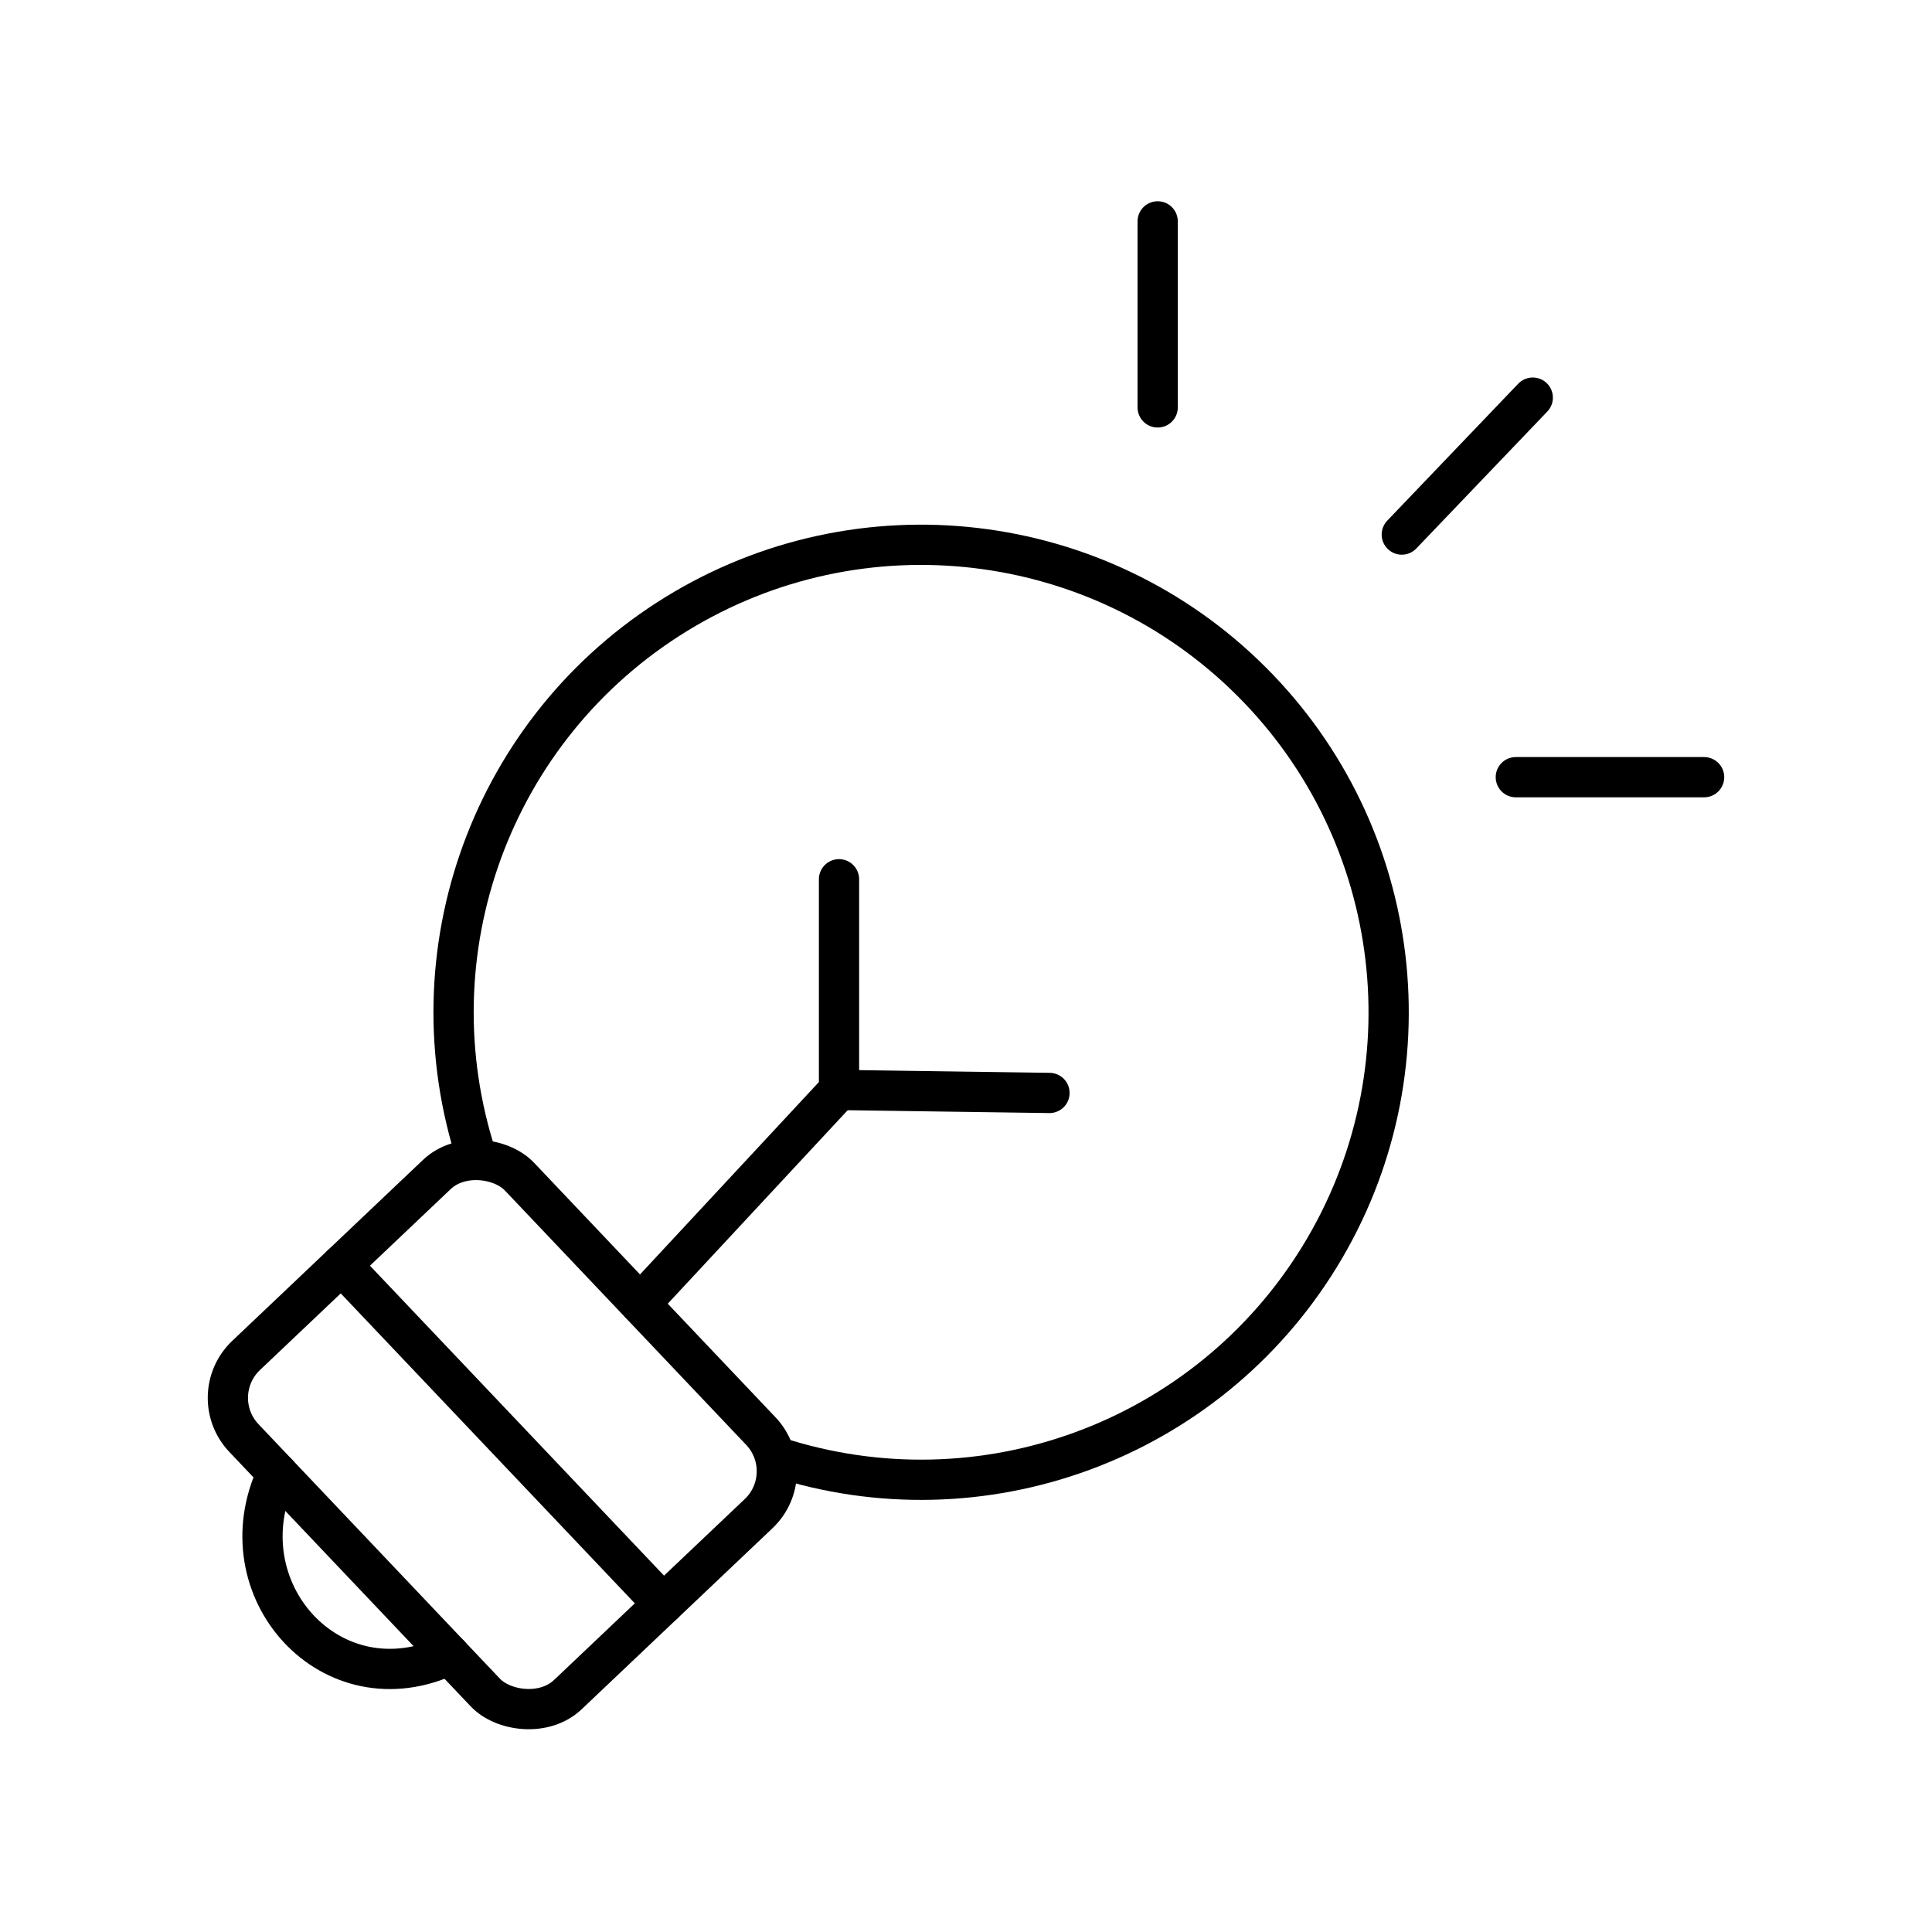 <?xml version="1.0" encoding="UTF-8"?><svg id="a" xmlns="http://www.w3.org/2000/svg" viewBox="0 0 48 48"><defs><style>.k{fill:none;stroke:#000;stroke-linecap:round;stroke-linejoin:round;}</style></defs><path id="b" class="k" d="M28.762,5.5v4.622"/><path id="c" class="k" d="M38.081,9.879l-3.254,3.402"/><path id="d" class="k" d="M42.338,19.309h-4.678"/><path id="e" class="k" d="M15.905,32.393l4.94-5.313v-5.235"/><path id="f" class="k" d="M20.845,27.08l5.229.074"/><rect id="g" class="k" x="7.763" y="29.833" width="9.437" height="11.615" rx="1.452" ry="1.452" transform="translate(-21.103 18.374) rotate(-43.49)"/><path id="h" class="k" d="M11.849,28.77c-1.676-5.107.371-10.696,4.949-13.512,4.578-2.817,10.491-2.124,14.294,1.673,3.804,3.798,4.505,9.709,1.694,14.29-2.81,4.582-8.397,6.637-13.507,4.969"/><path id="i" class="k" d="M8.485,31.428l7.994,8.425"/><path id="j" class="k" d="M6.887,36.6c-1.372,2.877,1.352,5.912,4.282,4.513"/></svg>
